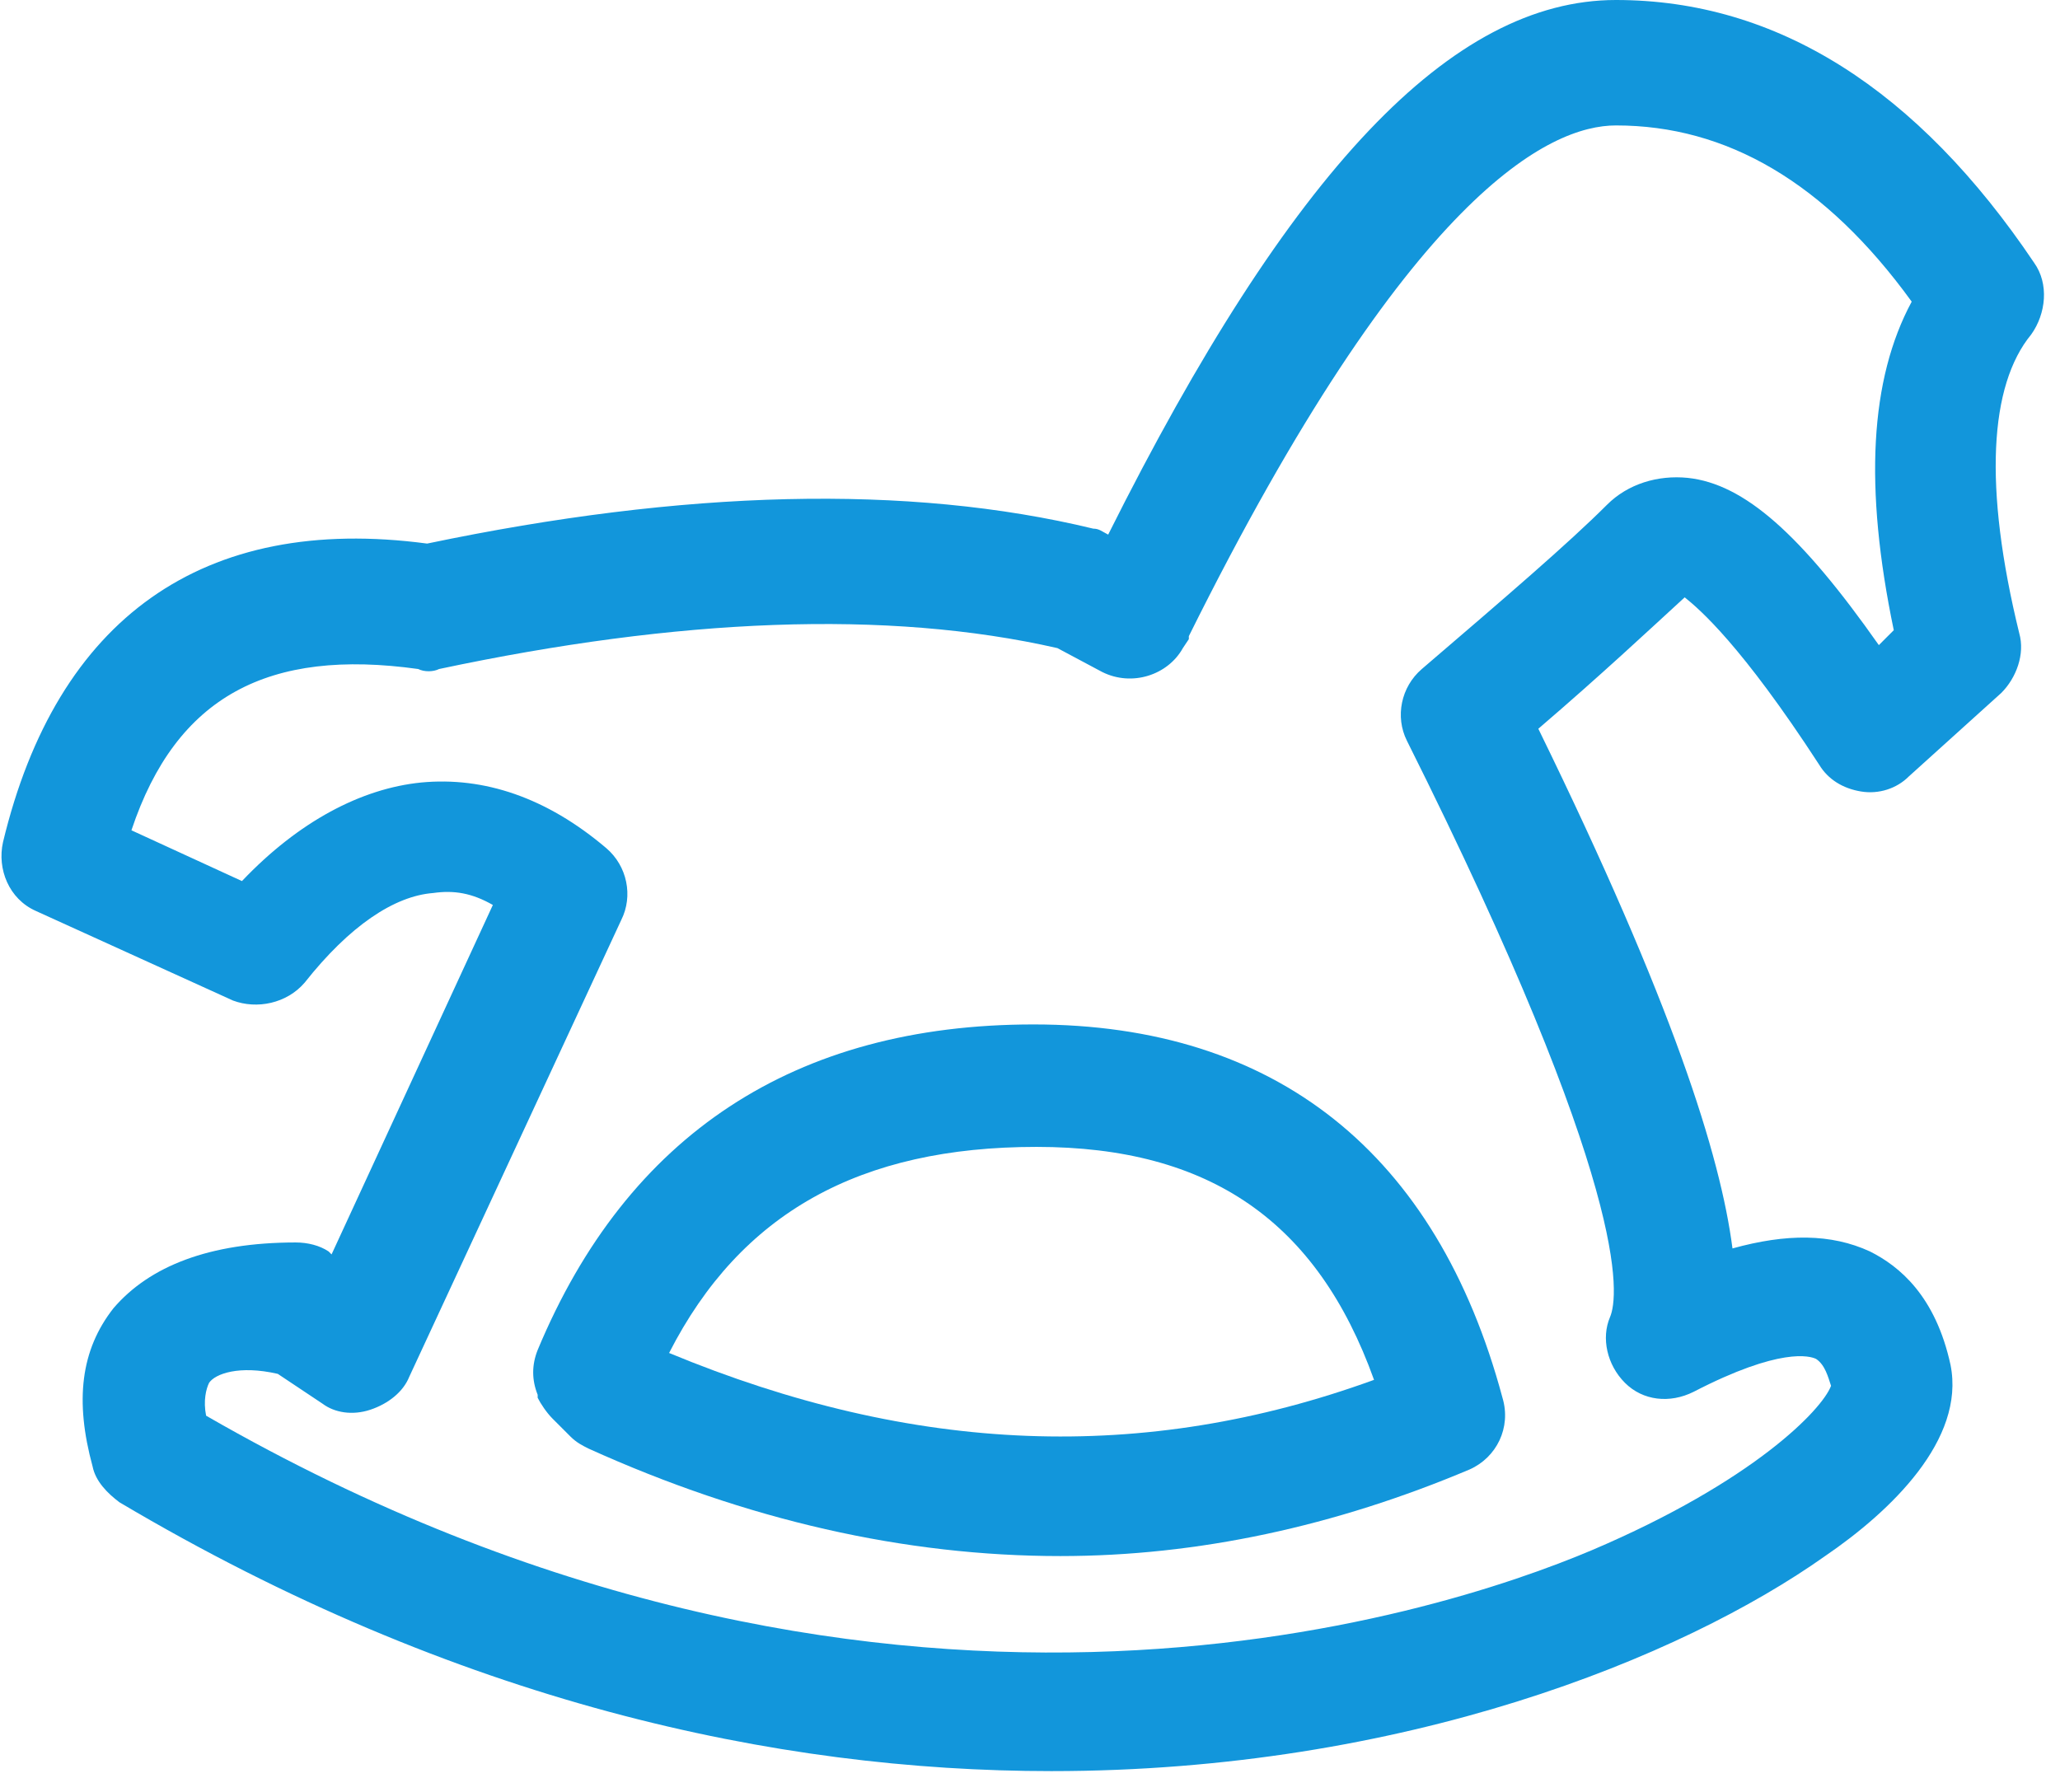 <?xml version="1.0" standalone="no"?><!DOCTYPE svg PUBLIC "-//W3C//DTD SVG 1.1//EN" "http://www.w3.org/Graphics/SVG/1.1/DTD/svg11.dtd"><svg t="1638936252542" class="icon" viewBox="0 0 1177 1024" version="1.1" xmlns="http://www.w3.org/2000/svg" p-id="1111" xmlns:xlink="http://www.w3.org/1999/xlink" width="459.766" height="400"><defs><style type="text/css"></style></defs><path d="M600.747 1012.053c-157.013 0-339.627-39.253-532.48-153.6-6.827-5.12-13.653-11.947-15.36-20.48-10.24-37.547-6.827-66.56 11.947-90.453C85.333 723.627 119.467 709.973 168.96 709.973c6.827 0 13.653 1.707 18.773 5.12l1.707 1.707 92.16-199.68c-11.947-6.827-22.187-8.533-34.133-6.827-22.187 1.707-47.787 18.773-73.387 51.2-10.24 11.947-27.307 15.36-40.96 10.24l-112.64-51.2c-15.36-6.827-22.187-23.893-18.773-39.253 30.72-128 114.347-187.733 242.347-170.667 146.773-30.72 274.773-34.133 380.587-8.533 3.413 0 5.12 1.707 8.533 3.413C737.28 97.28 829.44 0 923.307 0c92.16 0 172.373 51.2 238.933 150.187 8.533 11.947 6.827 29.013-1.707 40.96-23.893 29.013-27.307 87.04-6.827 170.667 3.413 11.947-1.707 25.6-10.24 34.133L1090.56 443.733c-6.827 6.827-17.067 10.24-27.307 8.533-10.24-1.707-18.773-6.827-23.893-15.36-44.373-68.267-68.267-88.747-76.8-95.573-20.48 18.773-47.787 44.373-83.627 75.093 76.8 157.013 104.107 244.053 110.933 296.96 30.72-8.533 56.32-8.533 78.507 1.707 17.067 8.533 37.547 25.6 46.08 64.853 8.533 42.667-34.133 83.627-71.68 109.227-81.92 58.027-240.64 122.88-442.027 122.88zM117.76 808.96c382.293 220.16 703.147 114.347 791.893 76.8 92.16-39.253 131.413-80.213 136.533-93.867-1.707-5.12-3.413-11.947-8.533-15.36-3.413-1.707-20.48-6.827-69.973 18.773-13.653 6.827-29.013 5.12-39.253-5.12-10.24-10.24-13.653-25.6-8.533-37.547 5.12-11.947 11.947-73.387-116.053-329.387-6.827-13.653-3.413-30.72 8.533-40.96 47.787-40.96 83.627-71.68 105.813-93.867 11.947-11.947 29.013-17.067 46.08-15.36 32.427 3.413 64.853 32.427 109.227 95.573l8.533-8.533c-17.067-81.92-13.653-143.36 10.24-187.733-49.493-68.267-105.813-100.693-168.96-100.693-37.547 0-117.76 37.547-244.053 291.84v1.707l-3.413 5.12c-8.533 15.36-29.013 22.187-46.08 13.653l-25.6-13.653c-97.28-22.187-216.747-17.067-353.28 11.947-3.413 1.707-8.533 1.707-11.947 0-85.333-11.947-138.24 15.36-163.84 92.16l63.147 29.013c32.427-34.133 68.267-52.907 102.4-56.32 35.84-3.413 71.68 8.533 105.813 37.547 11.947 10.24 15.36 27.307 8.533 40.96l-121.173 261.12c-3.413 8.533-11.947 15.36-22.187 18.773-10.24 3.413-20.48 1.707-27.307-3.413l-25.6-17.067c-22.187-5.12-35.84 0-39.253 5.12-1.707 3.413-3.413 10.24-1.707 18.773z m928.427-18.773z" p-id="1112" fill="#1296db"></path><path d="M605.867 889.173c-88.747 0-179.2-20.48-269.653-61.44-3.413-1.707-6.827-3.413-10.24-6.827l-10.24-10.24c-3.413-3.413-6.827-8.533-8.533-11.947v-1.707c-3.413-8.533-3.413-17.067 0-25.6 51.2-122.88 146.773-186.027 283.307-186.027 138.24 0 230.4 73.387 267.947 213.333 5.12 17.067-3.413 34.133-18.773 40.96-76.8 32.427-155.307 49.493-233.813 49.493z m-223.573-116.053c139.947 58.027 271.36 63.147 402.773 15.36-32.427-90.453-93.867-133.12-192.853-133.12-100.693 0-168.96 37.547-209.92 117.76z" p-id="1113" fill="#1296db"></path></svg>